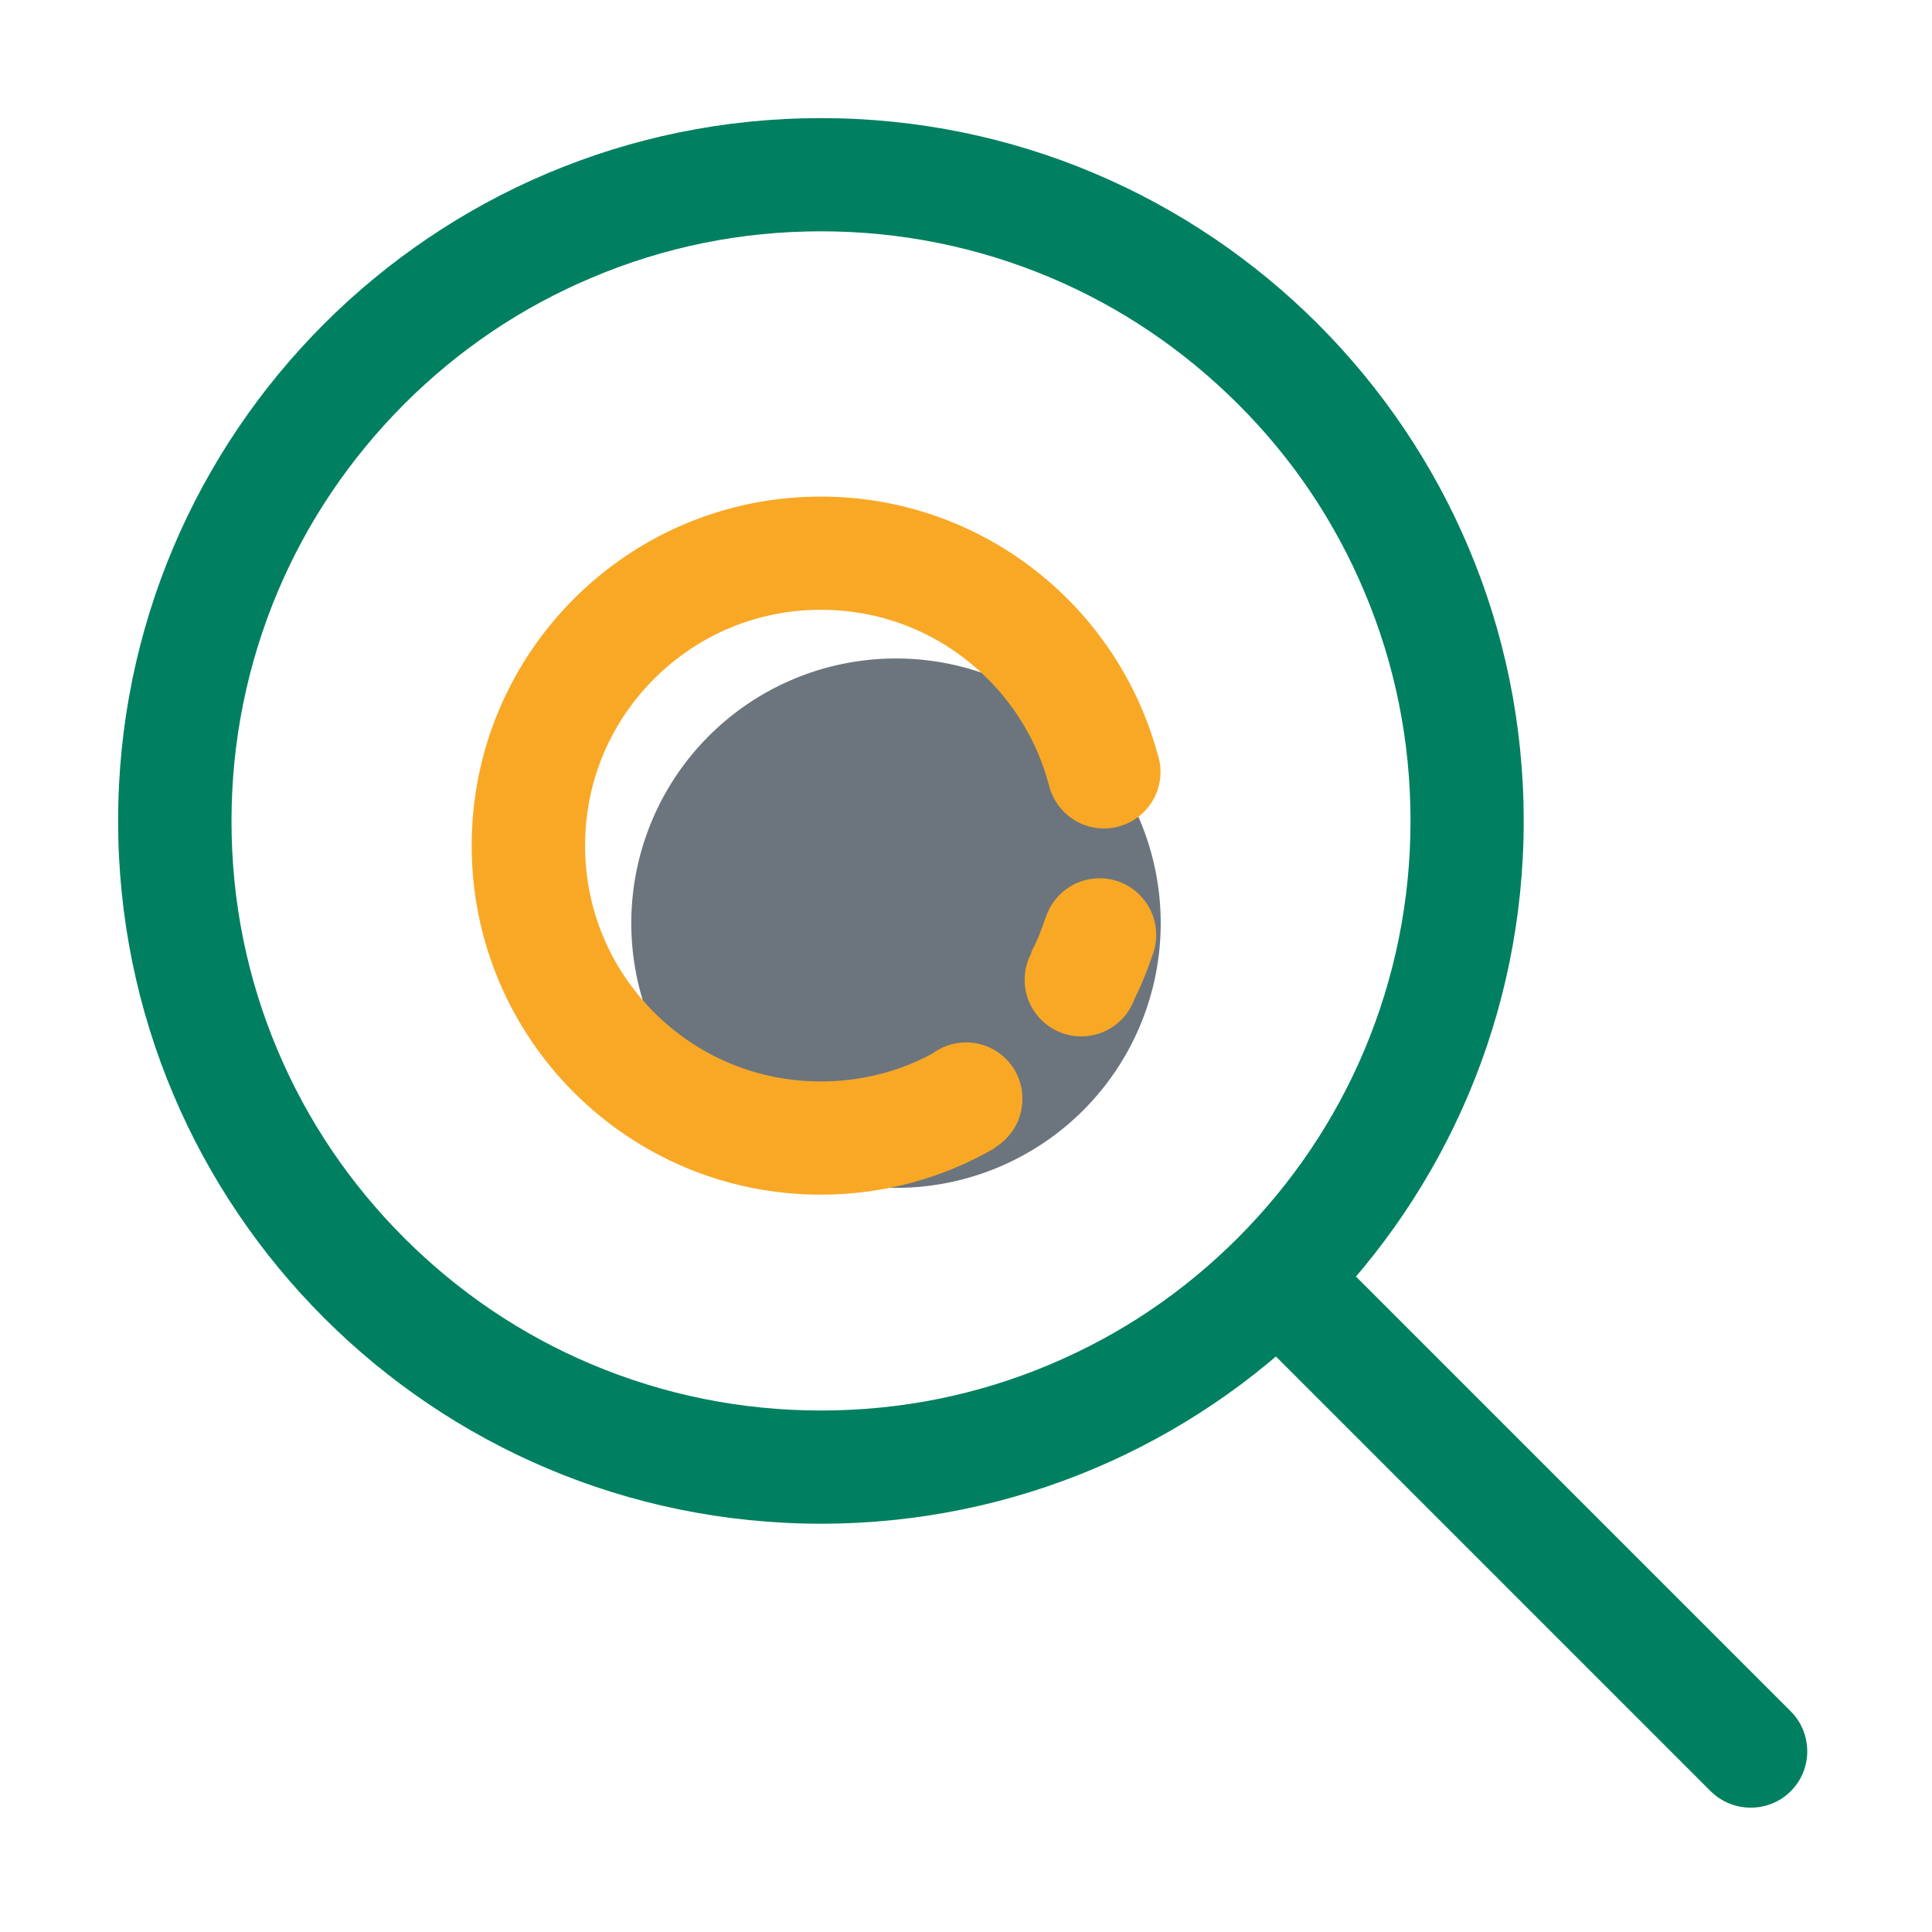 <svg viewBox="0 0 1024 1024" class="icon" version="1.1" xmlns="http://www.w3.org/2000/svg" fill="#000000" data-darkreader-inline-fill="" style="--darkreader-inline-fill: #000000;"><g id="SVGRepo_bgCarrier" stroke-width="0"></g><g id="SVGRepo_tracerCarrier" stroke-linecap="round" stroke-linejoin="round"></g><g id="SVGRepo_iconCarrier"><path d="M474.9 489.3m-140.3 0a140.3 140.3 0 1 0 280.6 0 140.3 140.3 0 1 0-280.6 0Z" fill="#6c757d" data-darkreader-inline-fill="" style="--darkreader-inline-fill: #585f63;"></path><path d="M582.8 465.5c-13.3 0-24.6 8.7-28.5 20.7h-0.1c-2 6.4-4.6 12.7-7.7 18.7l0.2 0.1c-2.3 4.2-3.6 9.1-3.6 14.3 0 16.6 13.4 30 30 30 13 0 24-8.2 28.2-19.8 3.6-7.3 6.7-14.8 9.3-22.6 1.4-3.5 2.2-7.3 2.2-11.4 0-16.5-13.4-30-30-30z" fill="#F9A826" data-darkreader-inline-fill="" style="--darkreader-inline-fill: #f9ae35;"></path><path d="M512 552.5c-6.8 0-13 2.3-18.1 6.1-17.9 9.6-38 14.6-58.8 14.6-33.4 0-64.8-13-88.4-36.6-23.6-23.6-36.6-55-36.6-88.4s13-64.8 36.6-88.4c23.6-23.6 55-36.6 88.4-36.6s64.8 13 88.4 36.6c15.6 15.6 26.6 34.7 32.2 55.4v0.2h0.1c2.9 13.5 14.9 23.7 29.3 23.7 16.6 0 30-13.4 30-30 0-3.5-0.6-6.8-1.7-9.9-21.5-78.4-93.2-136-178.4-136-102.2 0-185 82.8-185 185s82.8 185 185 185c33.6 0 65-8.9 92.1-24.6l-0.1-0.2c8.9-5.2 14.9-14.9 14.9-25.9 0.1-16.6-13.3-30-29.9-30z" fill="#F9A826" data-darkreader-inline-fill="" style="--darkreader-inline-fill: #b47105;"></path><path d="M435.1 122.6c42.2 0 83.1 8.3 121.6 24.5 37.2 15.7 70.6 38.3 99.4 67s51.3 62.1 67 99.4c16.3 38.5 24.5 79.4 24.5 121.6 0 42.2-8.3 83.1-24.5 121.6-15.7 37.2-38.3 70.6-67 99.4-28.7 28.7-62.1 51.3-99.4 67-38.5 16.3-79.4 24.5-121.6 24.5s-83.1-8.3-121.6-24.5c-37.2-15.7-70.6-38.3-99.3-67-28.7-28.7-51.3-62.1-67-99.3-16.3-38.5-24.5-79.4-24.5-121.6s8.3-83.1 24.5-121.6c15.7-37.2 38.3-70.6 67-99.4 28.7-28.7 62.1-51.3 99.4-67 38.4-16.3 79.3-24.6 121.5-24.6m0-60c-205.7 0-372.5 166.8-372.5 372.5s166.8 372.5 372.5 372.5 372.5-166.8 372.5-372.5S640.8 62.6 435.1 62.6z" fill="#008060" data-darkreader-inline-fill="" style="--darkreader-inline-fill: #00664d;"></path><path d="M906.7 949.4L671.8 714.5c-11.7-11.7-11.7-30.8 0-42.4 11.7-11.7 30.8-11.7 42.4 0L949.1 907c11.7 11.7 11.7 30.8 0 42.4-11.6 11.6-30.7 11.6-42.4 0z" fill="#008060" data-darkreader-inline-fill="" style="--darkreader-inline-fill: #00664d;"></path></g></svg>